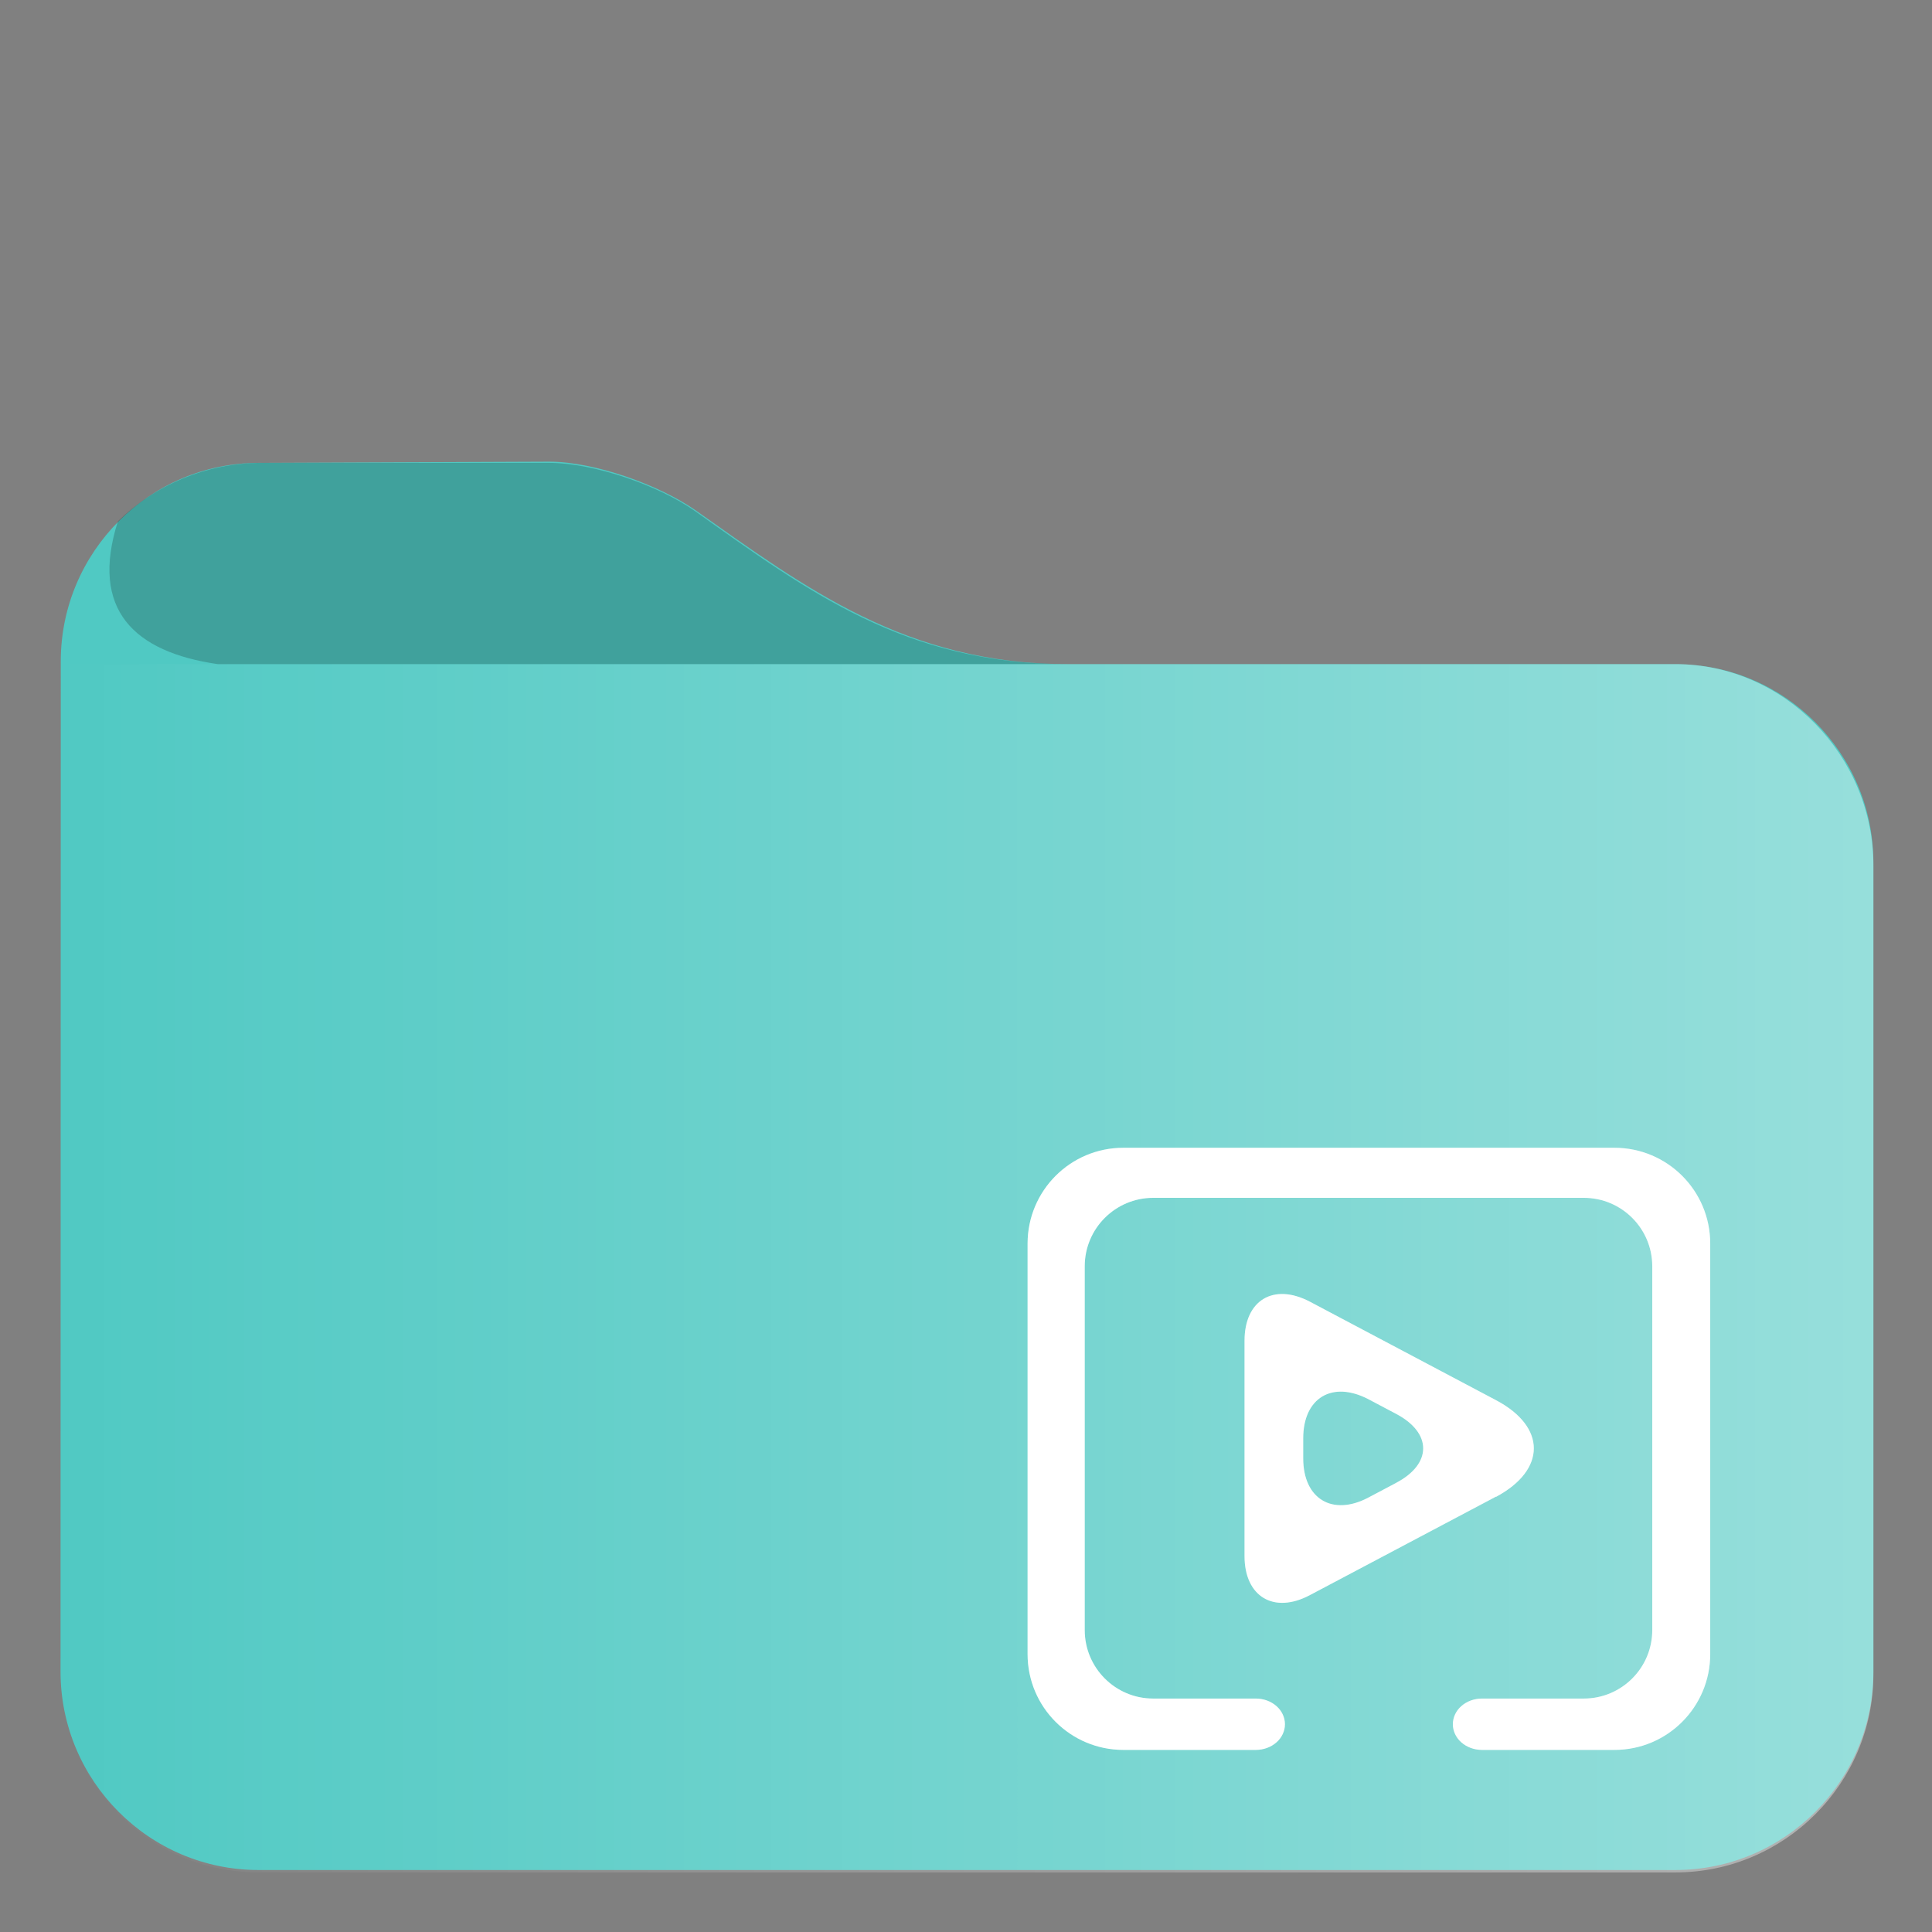 <?xml version="1.0" encoding="UTF-8"?>
<svg id="svg5" width="48pt" height="48pt" style="isolation:isolate" version="1.1" viewBox="0 0 48 48" xmlns="http://www.w3.org/2000/svg">
	<rect x="0" y="0" width="48" height="48" fill="#808080" stroke="none"/>
	<defs id="defs2">
		<style id="current-color-scheme" type="text/css">.ColorScheme-Text { color:#fff; }
.ColorScheme-Highlight { color:#50c9c3; }
.ColorScheme-HighlightedText { color:#fff }</style>
		<linearGradient id="a" x1="1.5" x2="46" y1="32" y2="32" gradientTransform="translate(-.001 -.557)" gradientUnits="userSpaceOnUse">
			<stop id="stop1" stop-color="#fff" stop-opacity="0" offset="0"/>
			<stop id="stop2" class="ColorScheme-HighlightedText" stop-color="currentColor" stop-opacity=".4" offset="1"/>
		</linearGradient>
	</defs>
	<path id="path2" class="ColorScheme-Highlight" d="m6.43 11.5c-2.71 0-4.92 2.21-4.92 4.93l-0.006 25.1c0 2.72 2.21 4.93 4.92 4.93h35.2c2.71 0 4.92-2.21 4.92-4.93v-20.1c0-2.72-2.21-4.93-4.92-4.93h-15.1c-4.02 0-6.53-1.91-9.24-3.82-0.904-0.634-2.52-1.21-3.63-1.21z" fill="currentColor"/>
	<path id="path3" d="m6.52 11.5c-1.41-0.004-2.69 0.568-3.59 1.45-0.703 2.2 0.405 3.25 2.48 3.55h21.1c-4.02 0-6.43-1.8-9.24-3.8-0.904-0.64-2.52-1.2-3.63-1.2z" fill-opacity=".2"/>
	<path id="path4" class="ColorScheme-HighlightedText" d="m1.51 16.5c-0.002 8.43-0.004 17.1-0.006 25.1 6e-7 2.71 2.21 4.92 4.92 4.92h35.2c2.71 0 4.92-2.21 4.92-4.92v-20.1c0-2.71-2.21-5-4.92-5z" fill="url(#a)"/>
	<path id="pathtext" class="ColorScheme-Text" d="m31.2 42.2c0.192 0 0.377 0.067 0.514 0.188 0.134 0.118 0.21 0.281 0.21 0.45s-0.076 0.332-0.21 0.45c-0.137 0.121-0.322 0.188-0.514 0.188h-3.29c-1.31 0-2.38-1.06-2.38-2.38v-10.2c0-1.31 1.06-2.38 2.38-2.38h12.2c1.31 0 2.38 1.06 2.38 2.38v10.2c0 1.31-1.06 2.38-2.38 2.38h-3.29c-0.192 0-0.377-0.067-0.514-0.188-0.134-0.118-0.21-0.281-0.21-0.45s0.076-0.332 0.21-0.45c0.137-0.121 0.322-0.188 0.514-0.188h2.53c0.937 0 1.7-0.761 1.7-1.7v-9.04c0-0.938-0.761-1.7-1.7-1.7h-10.7c-0.937 0-1.7 0.761-1.7 1.7v9.04c0 0.937 0.761 1.7 1.7 1.7zm3.49-5.36-0.692 0.366c-0.891 0.472-1.62 0.036-1.62-0.973v-0.497c0-1.01 0.724-1.44 1.62-0.973l0.692 0.366c0.892 0.472 0.892 1.24 0 1.71zm2.48 0.342-4.63 2.45c-0.892 0.472-1.62 0.036-1.62-0.972v-5.35c0-1.01 0.724-1.44 1.62-0.972l4.63 2.45c1.25 0.661 1.25 1.73 0 2.4z" fill="currentColor" fill-rule="evenodd" style="isolation:isolate"/>
	<path id="path6" d="m31.2 42.2c0.192 0 0.377 0.067 0.514 0.188 0.134 0.118 0.21 0.281 0.21 0.45s-0.076 0.332-0.21 0.45c-0.137 0.121-0.322 0.188-0.514 0.188h-3.29c-1.31 0-2.38-1.06-2.38-2.38v-10.2c0-1.31 1.06-2.38 2.38-2.38h12.2c1.31 0 2.38 1.06 2.38 2.38v10.2c0 1.31-1.06 2.38-2.38 2.38h-3.29c-0.192 0-0.377-0.067-0.514-0.188-0.134-0.118-0.21-0.281-0.21-0.45s0.076-0.332 0.21-0.45c0.137-0.121 0.322-0.188 0.514-0.188h2.53c0.937 0 1.7-0.761 1.7-1.7v-9.04c0-0.938-0.761-1.7-1.7-1.7h-10.7c-0.937 0-1.7 0.761-1.7 1.7v9.04c0 0.937 0.761 1.7 1.7 1.7zm3.49-5.36-0.692 0.366c-0.891 0.472-1.62 0.036-1.62-0.973v-0.497c0-1.01 0.724-1.44 1.62-0.973l0.692 0.366c0.892 0.472 0.892 1.24 0 1.71zm2.48 0.342-4.63 2.45c-0.892 0.472-1.62 0.036-1.62-0.972v-5.35c0-1.01 0.724-1.44 1.62-0.972l4.63 2.45c1.25 0.661 1.25 1.73 0 2.4z" fill="#fff" fill-opacity=".2" fill-rule="evenodd" style="isolation:isolate"/>
</svg>
